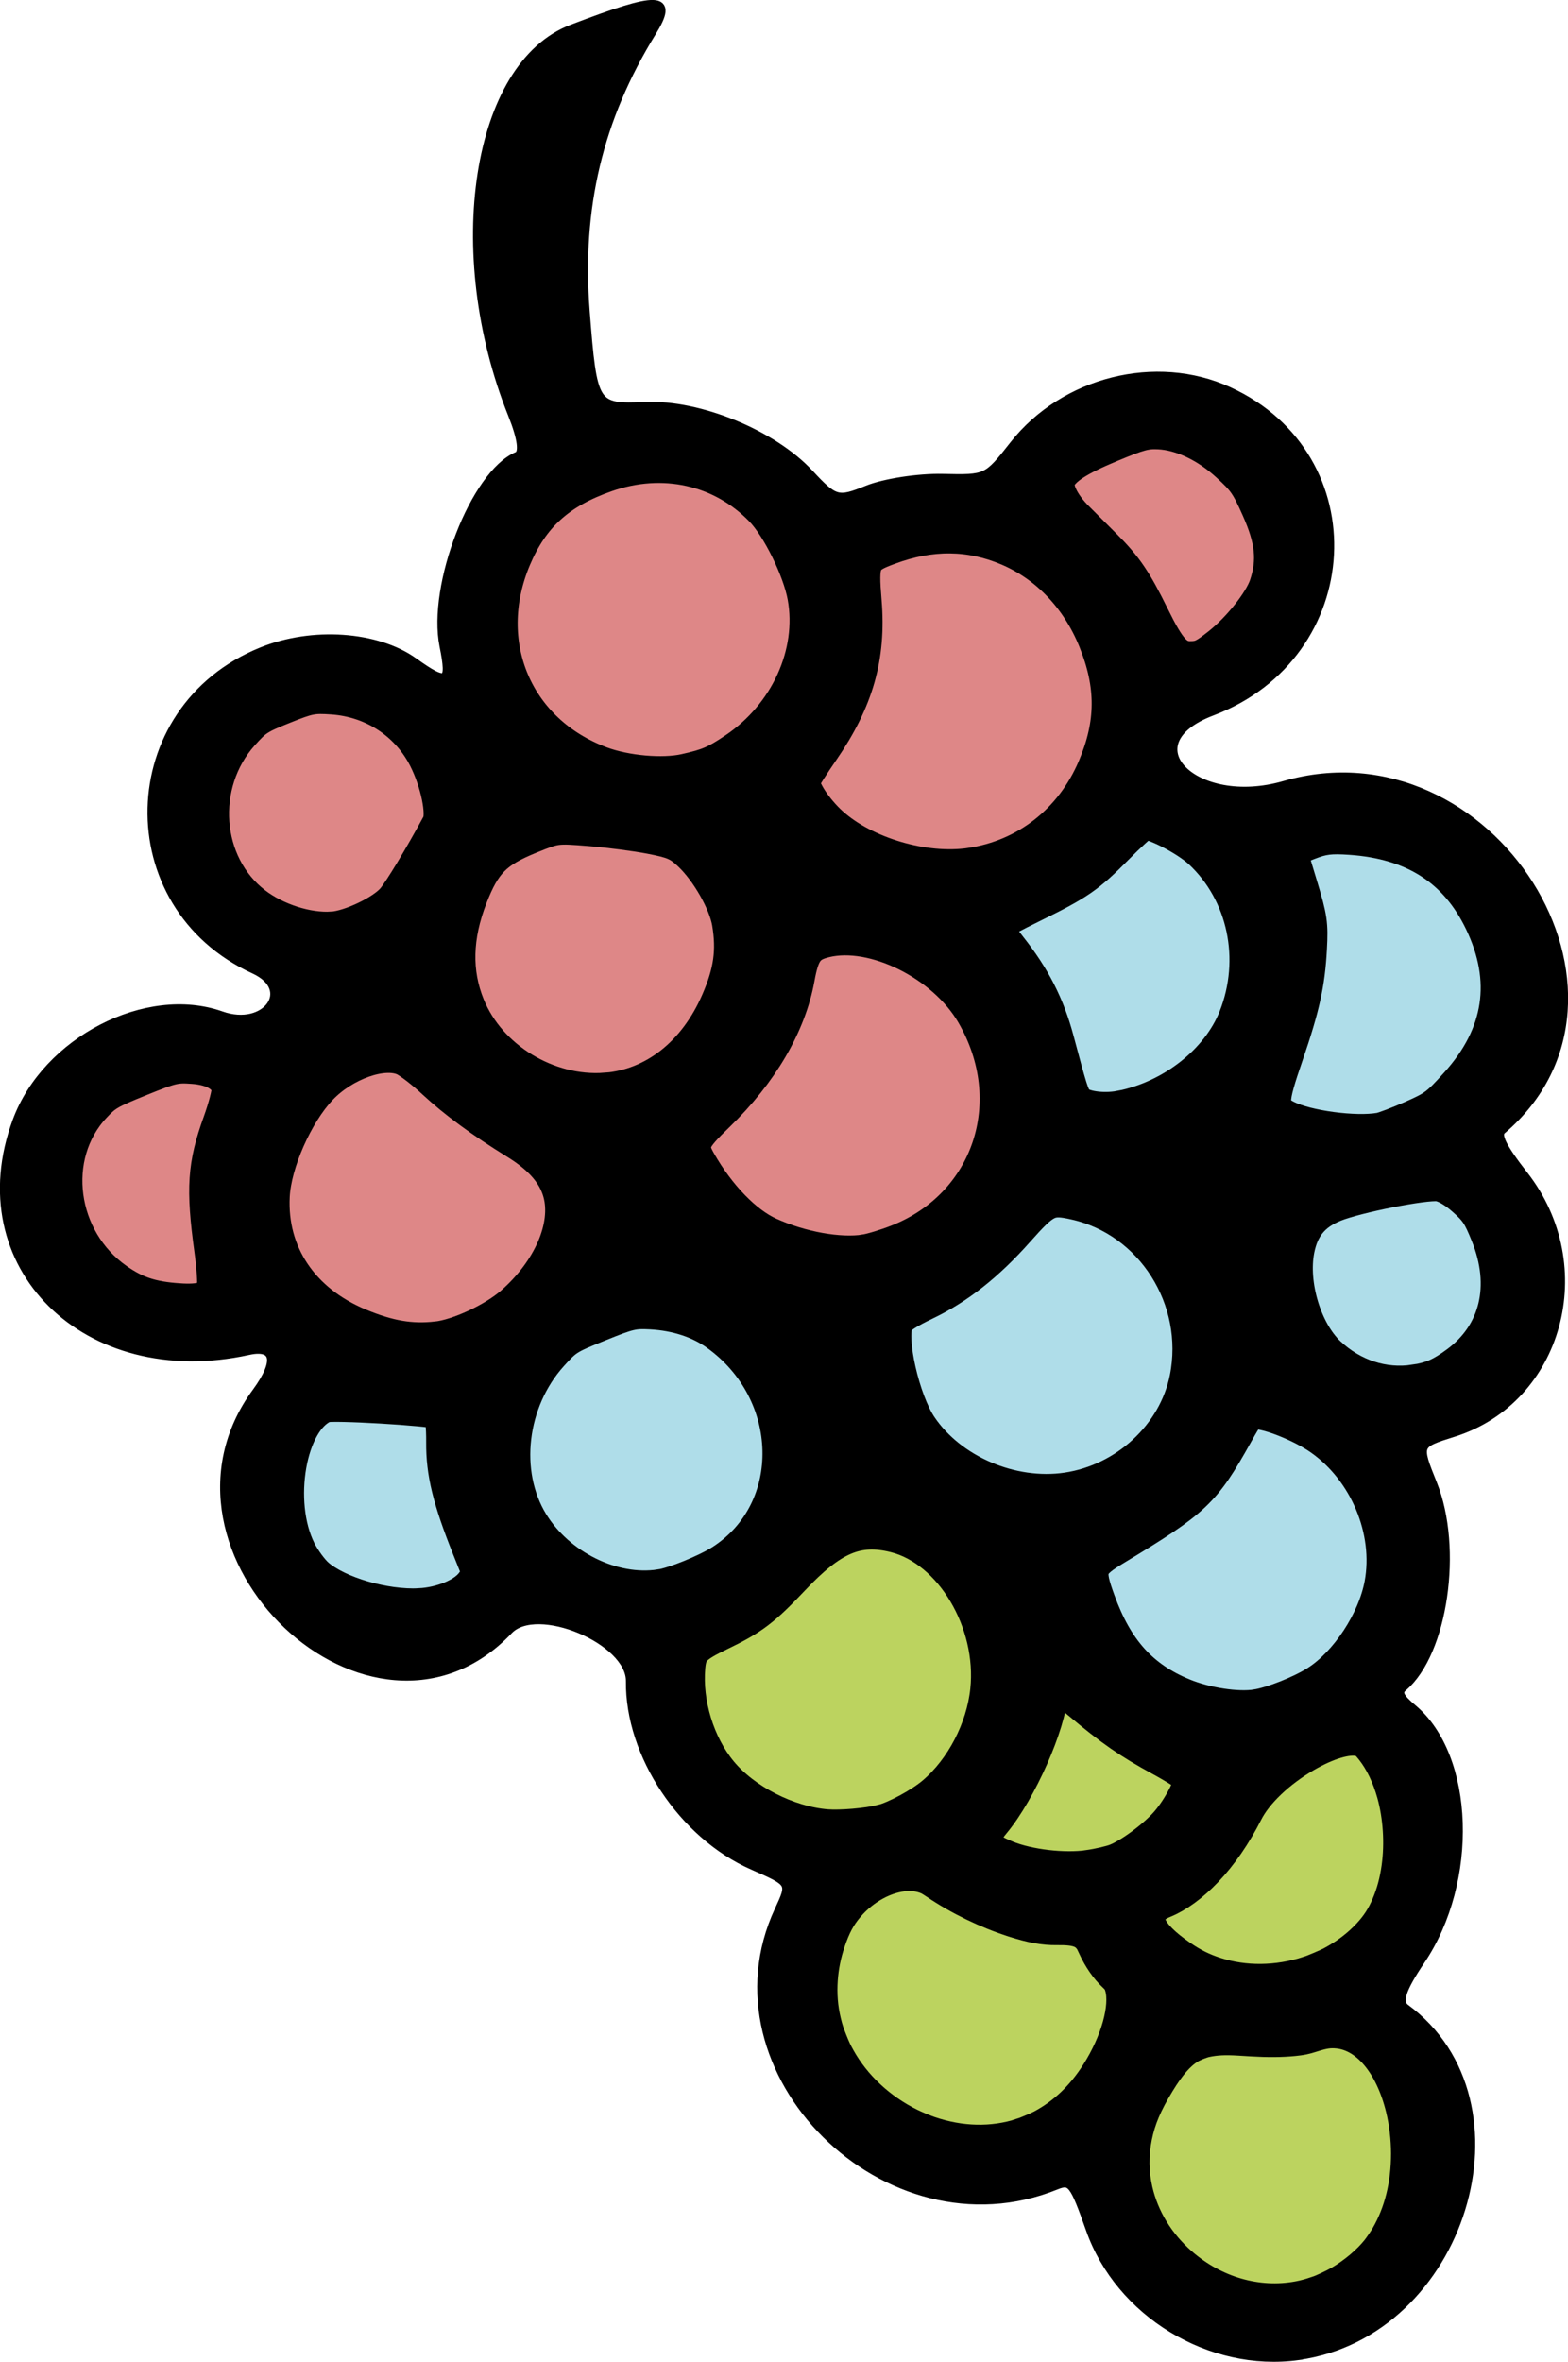 <?xml version="1.0" encoding="UTF-8" standalone="no"?>
<!-- Created with Inkscape (http://www.inkscape.org/) -->

<svg
   width="48.508mm"
   height="73.027mm"
   viewBox="0 0 48.508 73.027"
   version="1.1"
   id="svg1"
   xml:space="preserve"
   inkscape:version="1.3.2 (091e20ef0f, 2023-11-25)"
   sodipodi:docname="logo.svg"
   xmlns:inkscape="http://www.inkscape.org/namespaces/inkscape"
   xmlns:sodipodi="http://sodipodi.sourceforge.net/DTD/sodipodi-0.dtd"
   xmlns="http://www.w3.org/2000/svg"
   xmlns:svg="http://www.w3.org/2000/svg"><sodipodi:namedview
     id="namedview1"
     pagecolor="#ffffff"
     bordercolor="#000000"
     borderopacity="0.25"
     inkscape:showpageshadow="2"
     inkscape:pageopacity="0.0"
     inkscape:pagecheckerboard="0"
     inkscape:deskcolor="#d1d1d1"
     inkscape:document-units="px"
     inkscape:zoom="2.9354653"
     inkscape:cx="112.41829"
     inkscape:cy="135.75361"
     inkscape:window-width="2560"
     inkscape:window-height="1371"
     inkscape:window-x="0"
     inkscape:window-y="0"
     inkscape:window-maximized="1"
     inkscape:current-layer="layer1" /><defs
     id="defs1" /><g
     inkscape:label="Layer 1"
     inkscape:groupmode="layer"
     id="layer1"
     transform="translate(-80.809,-110.576)"><path
       style="fill:#000000;stroke:#000000;stroke-width:0.265;stroke-dasharray:none;stroke-opacity:1"
       d="m 120.972,183.419 c -2.723,0.376 -5.526,-1.327 -6.437,-3.912 -0.506,-1.435 -0.591,-1.545 -1.058,-1.356 -5.215,2.114 -10.896,-3.52 -8.575,-8.503 0.399,-0.858 0.399,-0.858 -0.804,-1.387 -2.167,-0.953 -3.819,-3.437 -3.793,-5.701 0.015,-1.274 -2.892,-2.492 -3.762,-1.575 -4.196,4.421 -11.437,-2.413 -7.802,-7.364 0.698,-0.951 0.598,-1.466 -0.25,-1.28 -5.023,1.1 -8.806,-2.65 -7.163,-7.1 0.914,-2.476 4.022,-4.08 6.324,-3.264 1.396,0.495 2.337,-0.819 1.019,-1.423 -4.334,-1.987 -4.186,-8.046 0.24,-9.835 1.562,-0.631 3.553,-0.494 4.696,0.322 1.035,0.739 1.165,0.67 0.931,-0.493 -0.377,-1.871 0.959,-5.315 2.277,-5.871 0.2,-0.084 0.144,-0.531 -0.162,-1.296 -2.007,-5.021 -1.113,-10.783 1.849,-11.914 2.721,-1.039 3.168,-1.02 2.474,0.105 -1.648,2.668 -2.306,5.431 -2.057,8.625 0.23,2.948 0.269,3.009 1.861,2.941 1.661,-0.071 3.933,0.861 5.062,2.076 0.786,0.845 0.886,0.873 1.796,0.506 0.53,-0.214 1.58,-0.376 2.333,-0.359 1.369,0.03 1.369,0.03 2.205,-1.03 1.557,-1.975 4.4,-2.687 6.639,-1.663 4.418,2.02 4.099,8.16 -0.515,9.907 -2.611,0.989 -0.547,3.086 2.244,2.28 6.355,-1.835 11.612,6.5 6.726,10.664 -0.177,0.151 0.011,0.533 0.683,1.394 2.203,2.821 1.076,6.937 -2.178,7.96 -1.134,0.357 -1.134,0.357 -0.64,1.586 0.8,1.99 0.329,5.219 -0.915,6.279 -0.19,0.162 -0.121,0.322 0.287,0.662 1.789,1.493 1.915,5.34 0.255,7.795 -0.598,0.885 -0.729,1.29 -0.477,1.474 3.953,2.902 1.751,10.047 -3.313,10.747 z m 2.102,-2.884 c 2.484,-2.288 1.059,-8.115 -1.71,-6.996 -0.305,0.123 -1.182,0.17 -1.95,0.105 -1.617,-0.137 -2.107,0.141 -2.98,1.691 -2.363,4.198 3.092,8.469 6.64,5.199 z m -8.388,-5.752 c 0.827,-1.246 1.108,-2.68 0.607,-3.099 -0.224,-0.187 -0.514,-0.602 -0.643,-0.921 -0.177,-0.438 -0.47,-0.571 -1.194,-0.545 -0.853,0.032 -2.626,-0.654 -3.749,-1.449 -0.896,-0.635 -2.541,0.136 -3.1,1.453 -2.156,5.079 5.038,9.139 8.079,4.56 z m 8.601,-4.548 c 1.163,-1.387 1.069,-4.385 -0.18,-5.724 -0.581,-0.623 -3.06,0.771 -3.726,2.095 -0.685,1.361 -1.654,2.41 -2.568,2.779 -0.795,0.321 -0.57,0.949 0.625,1.745 1.773,1.182 4.451,0.772 5.849,-0.895 z m -6.529,-2.929 c 1.28,-1.277 1.321,-2.001 0.138,-2.387 -0.56,-0.183 -1.62,-0.881 -2.355,-1.552 -1.271,-1.159 -1.336,-1.185 -1.325,-0.515 0.016,0.936 -1.142,3.578 -1.77,4.035 -0.633,0.461 -0.464,0.88 0.507,1.257 1.721,0.668 3.629,0.335 4.805,-0.838 z m 5.645,-5.282 c 2.506,-2.634 1.304,-6.859 -2.215,-7.785 -0.822,-0.216 -0.822,-0.216 -1.302,0.755 -0.736,1.489 -1.435,2.189 -2.981,2.985 -1.62,0.834 -1.713,1.032 -1.148,2.445 1.305,3.265 5.272,4.096 7.646,1.601 z m -11.697,2.854 c 2.481,-4.185 -2.183,-9.343 -5.174,-5.722 -0.797,0.965 -1.466,1.506 -2.295,1.855 -1.119,0.471 -1.169,0.538 -1.166,1.567 0.015,4.567 6.298,6.242 8.635,2.301 z m 16.203,-13.147 c 1.123,-2.118 -0.547,-5.323 -2.386,-4.58 -0.368,0.149 -1.068,0.29 -1.556,0.313 -1.946,0.095 -2.73,1.804 -1.84,4.012 1.009,2.503 4.508,2.657 5.782,0.254 z m -10.324,3.581 c 2.488,-2.704 0.699,-7.393 -2.948,-7.729 -0.556,-0.051 -0.772,0.1 -1.358,0.952 -0.678,0.987 -2.792,2.485 -3.524,2.498 -0.598,0.011 -0.476,2.039 0.2,3.339 1.448,2.784 5.477,3.28 7.629,0.941 z m -13.211,3.54 c 3.549,-2.491 1.026,-8.548 -3.227,-7.745 -4.323,0.816 -4.924,6.869 -0.836,8.419 1.29,0.489 2.752,0.246 4.063,-0.674 z m -7.72,0.484 c 0.034,-0.198 -0.21,-0.966 -0.542,-1.707 -0.423,-0.944 -0.573,-1.684 -0.5,-2.475 0.104,-1.128 0.104,-1.128 -0.644,-1.095 -0.711,0.031 -1.288,-0.022 -2.492,-0.23 -1.974,-0.34 -2.672,4.058 -0.889,5.601 1.44,1.246 4.849,1.183 5.068,-0.094 z m 30.708,-15.577 c 1.589,-1.979 1.034,-5.1 -1.178,-6.62 -1.727,-1.187 -5.353,-0.988 -4.454,0.244 0.771,1.057 0.716,3.621 -0.119,5.555 -0.852,1.972 -0.773,2.226 0.789,2.567 2.122,0.464 3.607,-0.059 4.962,-1.745 z m -15.605,3.947 c 2.089,-2.388 1.123,-6.512 -1.848,-7.896 -1.729,-0.805 -3.631,-0.493 -3.549,0.581 0.089,1.163 -1.167,3.511 -2.397,4.479 -1.161,0.914 -1.161,0.914 -0.438,2.179 1.709,2.993 5.897,3.327 8.232,0.656 z m 7.125,-3.898 c 2.504,-1.922 2.009,-6.357 -0.855,-7.656 -0.884,-0.401 -0.884,-0.401 -1.822,0.665 -0.69,0.784 -1.341,1.229 -2.462,1.682 -1.355,0.547 -1.485,0.655 -1.175,0.974 1.308,1.344 1.88,2.59 2.181,4.755 0.164,1.184 2.331,0.963 4.133,-0.42 z m -20.804,6.993 c 1.955,-1.807 1.77,-4.21 -0.4,-5.219 -1.084,-0.504 -1.858,-1.081 -2.349,-1.755 -1.211,-1.659 -3.597,-0.768 -4.81,1.796 -2.26,4.775 3.631,8.81 7.56,5.178 z m -9.737,-1.683 c -0.287,-1.696 -0.16,-2.944 0.431,-4.224 0.965,-2.09 -3.308,-1.655 -4.526,0.461 -1.271,2.208 0.279,5.219 2.795,5.429 1.501,0.125 1.584,0.018 1.299,-1.666 z m 14.841,-6.036 c 1.305,-1.389 1.722,-3.155 1.104,-4.685 -0.302,-0.747 -1.428,-2.064 -1.678,-1.963 -0.094,0.038 -0.923,-0.09 -1.841,-0.284 -2.66,-0.563 -4.524,0.707 -4.874,3.321 -0.553,4.131 4.464,6.617 7.289,3.611 z m 12.141,-7.989 c 2.524,-3.924 -1.215,-9.109 -5.589,-7.751 -1.337,0.415 -1.337,0.415 -1.192,1.599 0.243,1.978 -0.291,3.606 -1.812,5.522 -0.394,0.496 0.54,1.67 1.855,2.332 2.459,1.238 5.308,0.518 6.737,-1.703 z m 5.163,-5.499 c 2.117,-2.412 -1.207,-6.789 -4.106,-5.407 -0.263,0.126 -0.699,0.336 -0.969,0.469 -1.271,0.623 -1.236,1.167 0.158,2.419 0.952,0.855 1.434,1.519 1.864,2.565 0.721,1.757 1.481,1.746 3.053,-0.046 z m -25.946,7.997 c 0.32,-0.658 0.702,-1.299 0.85,-1.426 0.151,-0.129 0.1,-0.782 -0.117,-1.488 -1.166,-3.801 -6.552,-3.237 -6.922,0.725 -0.347,3.708 4.601,5.458 6.189,2.189 z m 10.723,-4.383 c 1.544,-1.527 1.931,-3.33 1.136,-5.297 -1.971,-4.878 -9.072,-3.399 -9.134,1.902 -0.048,4.102 5.081,6.279 7.998,3.395 z"
       id="path2" /><path
       style="fill:#00ff00;stroke:#1a1a1a;stroke-width:0.008"
       d="m 121.596,181.447 c -1.46,0.534 -3.142,0.158 -4.36,-0.975 -0.808,-0.751 -1.297,-1.749 -1.364,-2.782 -0.031,-0.469 0.024,-0.944 0.159,-1.401 0.109,-0.366 0.245,-0.673 0.482,-1.084 0.655,-1.139 1.109,-1.504 1.96,-1.576 0.227,-0.019 0.446,-0.015 0.886,0.015 0.562,0.039 0.965,0.042 1.357,0.011 0.328,-0.026 0.453,-0.05 0.691,-0.13 0.326,-0.11 0.515,-0.138 0.774,-0.117 0.176,0.015 0.324,0.053 0.5,0.132 0.119,0.053 0.174,0.084 0.288,0.163 1.036,0.72 1.602,2.651 1.302,4.447 -0.124,0.74 -0.409,1.429 -0.808,1.952 -0.317,0.415 -0.812,0.825 -1.333,1.106 -0.103,0.055 -0.364,0.178 -0.432,0.203 -0.023,0.008 -0.068,0.025 -0.101,0.037 z"
       id="path23" /><path
       style="fill:#bcd35f;stroke:#000000;stroke-width:1;stroke-dasharray:none"
       d="m 121.571,181.449 c -0.228,0.076 -0.414,0.127 -0.6,0.161 -1.264,0.235 -2.595,-0.15 -3.62,-1.046 -0.701,-0.613 -1.18,-1.396 -1.38,-2.256 -0.126,-0.542 -0.133,-1.105 -0.02,-1.664 0.11,-0.543 0.31,-1.019 0.701,-1.66 0.34,-0.558 0.621,-0.881 0.947,-1.087 0.121,-0.076 0.371,-0.177 0.517,-0.208 0.303,-0.064 0.583,-0.078 1.032,-0.051 0.095,0.006 0.266,0.016 0.38,0.023 0.51,0.031 0.919,0.028 1.314,-0.011 0.231,-0.023 0.338,-0.045 0.578,-0.122 0.344,-0.11 0.529,-0.136 0.784,-0.11 0.891,0.092 1.641,0.986 1.974,2.355 0.105,0.432 0.163,0.926 0.164,1.386 5.8e-4,0.971 -0.213,1.833 -0.637,2.565 -0.061,0.106 -0.213,0.329 -0.29,0.425 -0.279,0.35 -0.709,0.713 -1.155,0.975 -0.177,0.104 -0.535,0.273 -0.69,0.324 z"
       id="path24" /><path
       style="fill:#bcd35f;stroke:#000000;stroke-width:1;stroke-dasharray:none"
       d="m 121.276,171.563 c -0.961,0.307 -1.962,0.317 -2.856,0.03 -0.399,-0.128 -0.719,-0.287 -1.08,-0.537 -0.524,-0.363 -0.829,-0.67 -0.943,-0.95 -0.128,-0.315 0.014,-0.555 0.43,-0.724 0.412,-0.167 0.875,-0.506 1.299,-0.95 0.468,-0.491 0.899,-1.115 1.257,-1.822 0.302,-0.596 0.996,-1.257 1.825,-1.738 0.667,-0.387 1.278,-0.571 1.643,-0.492 0.154,0.033 0.23,0.091 0.396,0.301 0.279,0.354 0.506,0.823 0.655,1.358 0.195,0.699 0.249,1.531 0.146,2.274 -0.059,0.429 -0.16,0.804 -0.312,1.162 -0.155,0.365 -0.328,0.631 -0.593,0.916 -0.32,0.343 -0.699,0.63 -1.151,0.872 -0.124,0.066 -0.58,0.258 -0.716,0.302 z"
       id="path25" /><path
       style="fill:#bcd35f;stroke:#000000;stroke-width:1;stroke-dasharray:none"
       d="m 112.409,176.572 c -0.907,0.288 -1.877,0.266 -2.848,-0.064 -0.145,-0.049 -0.438,-0.171 -0.588,-0.245 -0.939,-0.461 -1.718,-1.188 -2.201,-2.054 -0.105,-0.189 -0.141,-0.265 -0.24,-0.509 -0.105,-0.261 -0.145,-0.381 -0.2,-0.61 -0.103,-0.426 -0.137,-0.86 -0.105,-1.311 0.029,-0.4 0.104,-0.774 0.232,-1.155 0.165,-0.491 0.329,-0.797 0.591,-1.103 0.487,-0.57 1.176,-0.939 1.812,-0.972 0.244,-0.013 0.502,0.037 0.692,0.134 0.035,0.018 0.132,0.079 0.216,0.135 0.704,0.476 1.558,0.89 2.387,1.157 0.554,0.178 0.952,0.251 1.339,0.245 0.607,-0.01 0.864,0.076 1.052,0.353 0.018,0.026 0.065,0.119 0.105,0.207 0.158,0.347 0.382,0.671 0.614,0.886 0.129,0.12 0.181,0.202 0.222,0.353 0.169,0.616 -0.129,1.69 -0.738,2.652 -0.459,0.726 -1.027,1.266 -1.719,1.636 -0.119,0.064 -0.497,0.223 -0.624,0.264 z"
       id="path26" /><path
       style="fill:#00ff00;stroke:#1a1a1a;stroke-width:0.008"
       d="m 115.271,168.227 c -0.948,0.328 -1.997,0.336 -2.998,0.023 -0.735,-0.23 -1.166,-0.519 -1.195,-0.799 -0.018,-0.175 0.087,-0.34 0.345,-0.543 0.116,-0.091 0.184,-0.161 0.283,-0.288 0.29,-0.374 0.603,-0.952 0.92,-1.697 0.273,-0.643 0.441,-1.14 0.533,-1.582 0.048,-0.232 0.06,-0.341 0.06,-0.548 -2.2e-4,-0.172 0.008,-0.264 0.029,-0.316 0.017,-0.043 0.035,-0.058 0.071,-0.063 0.106,-0.014 0.345,0.164 0.921,0.686 0.134,0.121 0.304,0.274 0.377,0.339 0.553,0.492 1.302,1.016 1.871,1.306 0.14,0.071 0.288,0.133 0.514,0.215 0.274,0.099 0.464,0.217 0.598,0.371 0.049,0.057 0.054,0.066 0.096,0.167 0.037,0.092 0.044,0.116 0.049,0.169 0.027,0.335 -0.179,0.741 -0.645,1.268 -0.45,0.511 -0.814,0.807 -1.306,1.063 -0.113,0.059 -0.414,0.19 -0.523,0.227 z"
       id="path27" /><path
       style="fill:#00ff00;stroke:#1a1a1a;stroke-width:0.09"
       d="m 119.736,163.39 c -1.198,0.182 -2.656,-0.257 -3.604,-1.084 -0.573,-0.5 -0.97,-1.098 -1.344,-2.024 -0.516,-1.277 -0.459,-1.382 1.263,-2.346 1.515,-0.848 2.064,-1.399 2.842,-2.856 0.254,-0.476 0.509,-0.884 0.567,-0.907 0.143,-0.058 0.877,0.132 1.416,0.366 2.018,0.877 3.147,3.026 2.705,5.151 -0.23,1.108 -0.899,2.151 -1.817,2.832 -0.468,0.347 -1.495,0.787 -2.029,0.868 z"
       id="path28" /><path
       style="fill:#bcd35f;stroke:#000000;stroke-width:1;stroke-dasharray:none"
       d="m 108.071,166.875 c -0.443,0.109 -1.26,0.178 -1.689,0.144 -1.195,-0.097 -2.53,-0.78 -3.263,-1.668 -0.699,-0.848 -1.088,-2.112 -0.991,-3.222 0.044,-0.499 0.168,-0.629 0.966,-1.013 0.995,-0.479 1.351,-0.749 2.252,-1.703 1.211,-1.284 1.993,-1.615 3.139,-1.33 1.735,0.432 3.062,2.656 2.839,4.759 -0.126,1.191 -0.763,2.416 -1.647,3.167 -0.402,0.342 -1.182,0.762 -1.606,0.867 z"
       id="path29" /><path
       style="fill:#ff0000;stroke:#1a1a1a;stroke-width:0.09"
       d="m 113.688,156.716 c -1.74,0.158 -3.3,-0.494 -4.333,-1.811 -0.627,-0.8 -1.072,-2.511 -0.891,-3.425 0.051,-0.258 0.095,-0.291 0.734,-0.55 1.141,-0.462 2.455,-1.499 3.263,-2.575 0.548,-0.73 0.775,-0.822 1.608,-0.649 1.253,0.26 2.272,1.01 2.951,2.173 1.125,1.925 0.803,4.215 -0.801,5.706 -0.567,0.527 -1.762,1.061 -2.531,1.131 z"
       id="path30" /><path
       style="fill:#ff0000;stroke:#1a1a1a;stroke-width:0.09"
       d="m 100.994,159.709 c -1.537,0.079 -2.974,-0.674 -3.782,-1.98 -0.984,-1.592 -0.739,-3.842 0.575,-5.272 0.482,-0.524 0.606,-0.611 1.354,-0.945 0.679,-0.304 0.929,-0.374 1.424,-0.403 1.139,-0.067 2.053,0.252 2.912,1.017 1.409,1.253 1.91,3.344 1.2,5.013 -0.454,1.067 -1.185,1.736 -2.453,2.245 -0.493,0.198 -0.918,0.311 -1.23,0.327 z"
       id="path31" /><path
       style="fill:#ff0000;stroke:#1a1a1a;stroke-width:0.09"
       d="m 93.93,160.268 c -1.352,0.103 -2.989,-0.422 -3.563,-1.144 -0.396,-0.497 -0.606,-1.012 -0.7,-1.716 -0.211,-1.58 0.297,-3.081 1.16,-3.43 0.294,-0.119 0.552,-0.122 1.267,-0.014 0.494,0.074 1.204,0.135 1.579,0.134 0.374,-9.2e-4 0.739,0.04 0.809,0.09 0.09,0.064 0.118,0.301 0.095,0.789 -0.051,1.068 -0.023,1.213 0.546,2.79 l 0.531,1.471 -0.153,0.296 c -0.128,0.247 -0.24,0.33 -0.673,0.5 -0.286,0.112 -0.69,0.216 -0.897,0.232 z"
       id="path32" /><path
       style="fill:#ff0000;stroke:#1a1a1a;stroke-width:0.09"
       d="m 124.44,153.373 c -1.652,0.189 -3.087,-0.877 -3.488,-2.588 -0.261,-1.116 -0.138,-1.939 0.382,-2.542 0.361,-0.418 0.89,-0.633 2.015,-0.818 0.501,-0.083 1.108,-0.203 1.348,-0.268 1.715,-0.463 3.174,2.479 2.211,4.461 -0.457,0.94 -1.437,1.638 -2.468,1.755 z"
       id="path33" /><path
       style="fill:#ff0000;stroke:#1a1a1a;stroke-width:0.09"
       d="m 107.492,149.424 c -0.895,0.109 -1.77,-0.012 -2.593,-0.36 -1.04,-0.439 -1.717,-1.045 -2.367,-2.117 -0.444,-0.733 -0.478,-0.816 -0.43,-1.056 0.029,-0.143 0.19,-0.383 0.359,-0.532 0.169,-0.149 0.508,-0.448 0.752,-0.664 1.014,-0.896 2.069,-2.868 2.168,-4.054 0.064,-0.76 0.182,-0.919 0.835,-1.116 1.061,-0.321 2.796,0.171 3.81,1.079 2.46,2.204 2.358,6.071 -0.207,7.885 -0.605,0.428 -1.667,0.855 -2.327,0.935 z"
       id="path34" /><path
       style="fill:#ff0000;stroke:#1a1a1a;stroke-width:0.09"
       d="m 115.299,144.91 c -0.591,0.072 -1.074,-0.027 -1.295,-0.266 -0.114,-0.123 -0.211,-0.445 -0.33,-1.095 -0.252,-1.378 -0.873,-2.746 -1.647,-3.628 -0.337,-0.384 -0.548,-0.688 -0.521,-0.751 0.025,-0.058 0.628,-0.375 1.34,-0.705 1.392,-0.644 1.605,-0.796 2.611,-1.866 0.292,-0.31 0.606,-0.595 0.699,-0.632 0.246,-0.099 1.243,0.374 1.771,0.84 1.833,1.619 2.034,4.693 0.424,6.486 -0.695,0.774 -2.055,1.494 -3.052,1.616 z"
       id="path35" /><path
       style="fill:#ff0000;stroke:#1a1a1a;stroke-width:0.09"
       d="m 94.601,152.063 c -2.453,0.461 -4.907,-1.071 -5.418,-3.382 -0.219,-0.99 -0.122,-1.785 0.35,-2.882 0.542,-1.261 1.177,-1.994 2.107,-2.434 1.163,-0.55 1.878,-0.392 2.757,0.608 0.526,0.599 1.272,1.147 2.353,1.727 1.079,0.58 1.595,1.331 1.621,2.363 0.043,1.657 -1.819,3.632 -3.771,3.999 z"
       id="path36" /><path
       style="fill:#ff0000;stroke:#1a1a1a;stroke-width:0.09"
       d="m 123.127,145.601 c -0.95,0.071 -2.543,-0.251 -2.843,-0.574 -0.247,-0.267 -0.187,-0.65 0.316,-1.988 0.502,-1.338 0.719,-2.402 0.711,-3.493 -0.005,-0.643 -0.054,-0.881 -0.347,-1.676 -0.227,-0.615 -0.317,-0.964 -0.267,-1.039 0.041,-0.062 0.312,-0.194 0.601,-0.293 0.411,-0.141 0.715,-0.166 1.391,-0.114 2.009,0.153 3.437,1.155 4.146,2.908 0.682,1.688 0.407,3.359 -0.769,4.676 -0.3,0.336 -0.699,0.717 -0.887,0.848 -0.524,0.364 -1.451,0.7 -2.052,0.745 z"
       id="path37" /><path
       style="fill:#00ffff;stroke:#1a1a1a;stroke-width:0.09"
       d="m 99.681,144.331 c -0.992,0.114 -2.047,-0.154 -2.905,-0.738 -1.698,-1.157 -2.296,-3.193 -1.535,-5.23 0.373,-0.998 0.836,-1.514 1.718,-1.915 1.028,-0.467 1.262,-0.473 3.839,-0.086 0.341,0.051 0.759,0.146 0.927,0.21 0.383,0.146 1.032,0.923 1.421,1.701 1.18,2.364 -0.753,5.746 -3.464,6.058 z"
       id="path38" /><path
       style="fill:#afdde9;stroke:#000000;stroke-width:1;stroke-dasharray:none"
       d="m 93.787,160.186 c -1.07,0.055 -2.51,-0.365 -3.146,-0.918 -0.172,-0.149 -0.422,-0.491 -0.556,-0.76 -0.744,-1.486 -0.303,-4.012 0.776,-4.446 0.206,-0.083 3.279,0.098 3.539,0.208 0.056,0.024 0.097,0.426 0.093,0.907 -0.008,0.936 0.195,1.768 0.804,3.291 l 0.31,0.775 -0.205,0.275 c -0.26,0.35 -0.945,0.633 -1.615,0.667 z"
       id="path39" /><path
       style="fill:#afdde9;stroke:#000000;stroke-width:1;stroke-dasharray:none"
       d="m 101.222,159.6 c -1.45,0.22 -3.128,-0.61 -3.948,-1.952 -0.936,-1.533 -0.677,-3.743 0.607,-5.166 0.455,-0.504 0.502,-0.534 1.473,-0.926 0.921,-0.372 1.051,-0.403 1.591,-0.374 0.778,0.042 1.477,0.269 2.019,0.656 2.509,1.793 2.591,5.428 0.159,6.992 -0.468,0.301 -1.464,0.705 -1.901,0.772 z"
       id="path40" /><path
       style="fill:#afdde9;stroke:#000000;stroke-width:1;stroke-dasharray:none"
       d="m 113.811,156.606 c -1.699,0.25 -3.573,-0.553 -4.506,-1.931 -0.54,-0.797 -0.98,-2.733 -0.733,-3.219 0.064,-0.126 0.349,-0.309 0.869,-0.558 1.018,-0.487 1.927,-1.203 2.862,-2.255 0.853,-0.959 0.982,-1.021 1.757,-0.849 2.374,0.527 3.92,2.962 3.43,5.401 -0.349,1.737 -1.865,3.143 -3.68,3.411 z"
       id="path41" /><path
       style="fill:#afdde9;stroke:#000000;stroke-width:1;stroke-dasharray:none"
       d="m 124.567,153.268 c -0.946,0.145 -1.904,-0.167 -2.637,-0.859 -0.73,-0.69 -1.162,-2.128 -0.956,-3.185 0.135,-0.69 0.478,-1.106 1.134,-1.37 0.676,-0.272 2.78,-0.688 3.2,-0.631 0.193,0.026 0.48,0.191 0.762,0.441 0.397,0.35 0.488,0.486 0.739,1.11 0.63,1.564 0.281,3.025 -0.937,3.924 -0.49,0.362 -0.785,0.491 -1.305,0.571 z"
       id="path42" /><path
       style="fill:#afdde9;stroke:#000000;stroke-width:1;stroke-dasharray:none"
       d="m 123.491,145.48 c -0.749,0.132 -2.244,-0.067 -2.871,-0.383 -0.495,-0.249 -0.494,-0.418 0.013,-1.897 0.507,-1.48 0.668,-2.209 0.726,-3.291 0.042,-0.77 0.014,-0.958 -0.283,-1.939 l -0.329,-1.086 0.544,-0.213 c 0.448,-0.176 0.677,-0.204 1.293,-0.162 1.945,0.133 3.258,0.975 4.031,2.584 0.863,1.795 0.61,3.465 -0.753,4.976 -0.598,0.663 -0.686,0.728 -1.394,1.04 -0.416,0.183 -0.856,0.35 -0.979,0.372 z"
       id="path43" /><path
       style="fill:#afdde9;stroke:#000000;stroke-width:1;stroke-dasharray:none"
       d="m 115.456,144.799 c -0.532,0.102 -1.181,0.003 -1.331,-0.202 -0.13,-0.179 -0.177,-0.326 -0.586,-1.86 -0.291,-1.092 -0.735,-1.961 -1.48,-2.899 -0.248,-0.313 -0.439,-0.597 -0.424,-0.632 0.015,-0.035 0.535,-0.312 1.155,-0.616 1.393,-0.683 1.706,-0.899 2.576,-1.781 0.379,-0.385 0.751,-0.725 0.827,-0.756 0.202,-0.084 1.29,0.468 1.732,0.879 1.36,1.265 1.792,3.305 1.079,5.101 -0.534,1.345 -1.969,2.465 -3.548,2.768 z"
       id="path44" /><path
       style="fill:#00ffff;stroke:#1a1a1a;stroke-width:0.09"
       d="m 107.641,149.315 c -1.061,0.204 -2.704,-0.173 -3.632,-0.835 -0.521,-0.371 -1.081,-1.027 -1.529,-1.788 -0.331,-0.563 -0.344,-0.609 -0.248,-0.856 0.056,-0.144 0.32,-0.452 0.586,-0.685 1.369,-1.196 2.44,-2.992 2.621,-4.397 0.102,-0.786 0.246,-0.987 0.824,-1.144 1.336,-0.364 3.162,0.36 4.329,1.717 0.514,0.597 1.074,2.03 1.116,2.854 0.045,0.881 -0.062,1.496 -0.402,2.31 -0.595,1.424 -1.994,2.502 -3.665,2.824 z"
       id="path45" /><path
       style="fill:#00ffff;stroke:#1a1a1a;stroke-width:0.09"
       d="m 94.358,152.012 c -0.88,0.107 -1.593,0.003 -2.459,-0.36 -1.396,-0.585 -2.292,-1.595 -2.607,-2.941 -0.209,-0.893 -0.152,-1.614 0.198,-2.528 0.622,-1.623 1.422,-2.518 2.587,-2.894 0.963,-0.311 1.391,-0.16 2.353,0.831 0.494,0.509 1.3,1.094 2.35,1.706 1.425,0.831 1.833,1.943 1.231,3.358 -0.625,1.467 -2.147,2.646 -3.653,2.829 z"
       id="path46" /><path
       style="fill:#de8787;stroke:#000000;stroke-width:1;stroke-dasharray:none"
       d="m 99.536,144.244 c -1.771,0.132 -3.57,-0.965 -4.226,-2.579 -0.418,-1.029 -0.391,-2.125 0.082,-3.344 0.41,-1.057 0.759,-1.41 1.817,-1.84 0.801,-0.326 0.803,-0.326 1.846,-0.242 0.575,0.046 1.415,0.155 1.867,0.242 0.713,0.137 0.874,0.207 1.211,0.525 0.55,0.52 1.099,1.485 1.203,2.114 0.141,0.856 0.05,1.502 -0.337,2.398 -0.697,1.612 -1.972,2.617 -3.464,2.728 z"
       id="path47" /><path
       style="fill:#de8787;stroke:#000000;stroke-width:1;stroke-dasharray:none"
       d="m 91.082,139.262 c -0.758,0.05 -1.717,-0.257 -2.373,-0.759 -1.58,-1.209 -1.765,-3.678 -0.392,-5.213 0.409,-0.458 0.501,-0.518 1.279,-0.83 0.771,-0.309 0.891,-0.333 1.497,-0.291 1.237,0.085 2.308,0.786 2.855,1.87 0.368,0.728 0.57,1.711 0.412,2.004 -0.537,0.997 -1.185,2.07 -1.403,2.325 -0.328,0.384 -1.322,0.859 -1.874,0.895 z"
       id="path48" /><path
       style="fill:#de8787;stroke:#000000;stroke-width:1;stroke-dasharray:none"
       d="m 86.33,150.755 c -0.831,-0.058 -1.314,-0.218 -1.898,-0.629 -1.77,-1.245 -2.109,-3.805 -0.704,-5.317 0.354,-0.381 0.473,-0.451 1.431,-0.838 0.978,-0.395 1.082,-0.419 1.622,-0.38 0.624,0.045 1.022,0.286 1.072,0.649 0.016,0.114 -0.106,0.579 -0.27,1.034 -0.477,1.318 -0.525,2.046 -0.264,3.949 0.07,0.507 0.106,1.028 0.081,1.158 -0.061,0.317 -0.365,0.423 -1.07,0.374 z"
       id="path49" /><path
       style="fill:#de8787;stroke:#000000;stroke-width:1;stroke-dasharray:none;stroke-opacity:1"
       d="m 101.998,134.384 c -0.693,0.155 -1.822,0.055 -2.587,-0.229 -2.622,-0.974 -3.773,-3.684 -2.672,-6.296 0.551,-1.308 1.38,-2.06 2.831,-2.568 1.745,-0.611 3.543,-0.212 4.778,1.059 0.525,0.54 1.172,1.853 1.322,2.683 0.316,1.741 -0.546,3.628 -2.144,4.698 -0.595,0.399 -0.82,0.495 -1.528,0.653 z"
       id="path50" /><path
       style="fill:#de8787;stroke:#000000;stroke-width:1;stroke-dasharray:none"
       d="m 110.825,137.291 c -1.414,0.208 -3.245,-0.33 -4.278,-1.258 -0.495,-0.445 -0.922,-1.105 -0.859,-1.331 0.017,-0.062 0.28,-0.473 0.583,-0.913 1.066,-1.545 1.453,-2.903 1.313,-4.613 -0.103,-1.258 -0.066,-1.34 0.746,-1.64 1.284,-0.475 2.479,-0.464 3.652,0.034 1.199,0.509 2.153,1.51 2.682,2.814 0.564,1.39 0.557,2.561 -0.022,3.922 -0.695,1.633 -2.102,2.733 -3.817,2.985 z"
       id="path51" /><path
       style="fill:#de8787;stroke:#000000;stroke-width:1;stroke-dasharray:none"
       d="m 117.626,130.901 c -0.405,4.3e-4 -0.638,-0.259 -1.133,-1.266 -0.553,-1.124 -0.835,-1.539 -1.489,-2.194 -0.267,-0.267 -0.656,-0.656 -0.866,-0.865 -0.438,-0.437 -0.668,-0.915 -0.56,-1.169 0.137,-0.323 0.6,-0.623 1.612,-1.043 0.87,-0.362 1.069,-0.415 1.472,-0.395 0.685,0.034 1.462,0.402 2.117,1.004 0.513,0.471 0.601,0.598 0.934,1.344 0.43,0.963 0.495,1.595 0.242,2.35 -0.168,0.499 -0.83,1.332 -1.449,1.822 -0.447,0.354 -0.571,0.412 -0.879,0.412 z"
       id="path52" /><path
       style="fill:#de8787;stroke:#000000;stroke-width:1;stroke-dasharray:none;stroke-opacity:1"
       d="m 94.317,151.935 c -0.798,0.088 -1.476,-0.028 -2.386,-0.407 -1.761,-0.734 -2.748,-2.207 -2.658,-3.969 0.051,-1.016 0.718,-2.526 1.462,-3.313 0.724,-0.766 1.928,-1.192 2.561,-0.907 0.168,0.075 0.586,0.398 0.929,0.717 0.641,0.595 1.487,1.217 2.535,1.863 0.754,0.465 1.186,0.961 1.346,1.545 0.279,1.022 -0.309,2.379 -1.47,3.396 -0.569,0.498 -1.657,1.003 -2.318,1.076 z"
       id="path53" /><path
       style="fill:#de8787;stroke:#000000;stroke-width:1;stroke-dasharray:none"
       d="m 107.567,149.245 c -0.789,0.122 -1.972,-0.09 -2.947,-0.53 -0.738,-0.332 -1.556,-1.176 -2.155,-2.223 -0.293,-0.511 -0.238,-0.65 0.56,-1.421 1.351,-1.305 2.224,-2.796 2.487,-4.244 0.146,-0.805 0.297,-1.012 0.834,-1.142 1.481,-0.358 3.644,0.715 4.54,2.251 1.574,2.7 0.511,5.895 -2.331,7.006 -0.346,0.135 -0.791,0.271 -0.988,0.301 z"
       id="path54" /><path
       style="fill:#00ffff;stroke:#1a1a1a;stroke-width:0.09"
       d="m 114.734,168.329 c -1.137,0.245 -2.754,-0.034 -3.404,-0.586 -0.294,-0.25 -0.266,-0.385 0.179,-0.857 0.729,-0.772 1.67,-2.904 1.75,-3.963 0.018,-0.234 0.059,-0.437 0.091,-0.45 0.033,-0.013 0.412,0.282 0.843,0.656 1.051,0.912 1.776,1.412 2.667,1.841 0.409,0.197 0.773,0.431 0.809,0.52 0.188,0.466 -0.698,1.715 -1.637,2.308 -0.51,0.322 -0.71,0.404 -1.299,0.53 z"
       id="path55" /><path
       style="fill:#afdde9;stroke:#000000;stroke-width:1;stroke-dasharray:none"
       d="m 119.669,163.312 c -0.585,0.09 -1.55,-0.058 -2.247,-0.345 -1.284,-0.529 -2.061,-1.392 -2.605,-2.892 -0.358,-0.987 -0.321,-1.102 0.524,-1.613 2.462,-1.488 2.722,-1.735 3.729,-3.534 0.366,-0.655 0.395,-0.684 0.65,-0.657 0.482,0.051 1.399,0.435 1.929,0.807 1.403,0.986 2.174,2.831 1.87,4.474 -0.209,1.13 -1.058,2.423 -1.979,3.015 -0.485,0.312 -1.382,0.668 -1.871,0.744 z"
       id="path56" /><path
       style="fill:#bcd35f;stroke:#000000;stroke-width:1;stroke-dasharray:none"
       d="m 114.484,168.278 c -0.745,0.11 -1.854,-0.019 -2.528,-0.295 -0.767,-0.314 -0.837,-0.504 -0.386,-1.047 0.807,-0.97 1.729,-3.054 1.771,-4.002 0.006,-0.146 0.034,-0.275 0.062,-0.286 0.028,-0.011 0.376,0.253 0.774,0.586 1.014,0.85 1.549,1.221 2.529,1.755 0.468,0.255 0.872,0.514 0.896,0.574 0.066,0.164 -0.33,0.924 -0.71,1.358 -0.381,0.437 -1.143,0.999 -1.576,1.165 -0.162,0.062 -0.537,0.148 -0.832,0.192 z"
       id="path57" /></g></svg>
